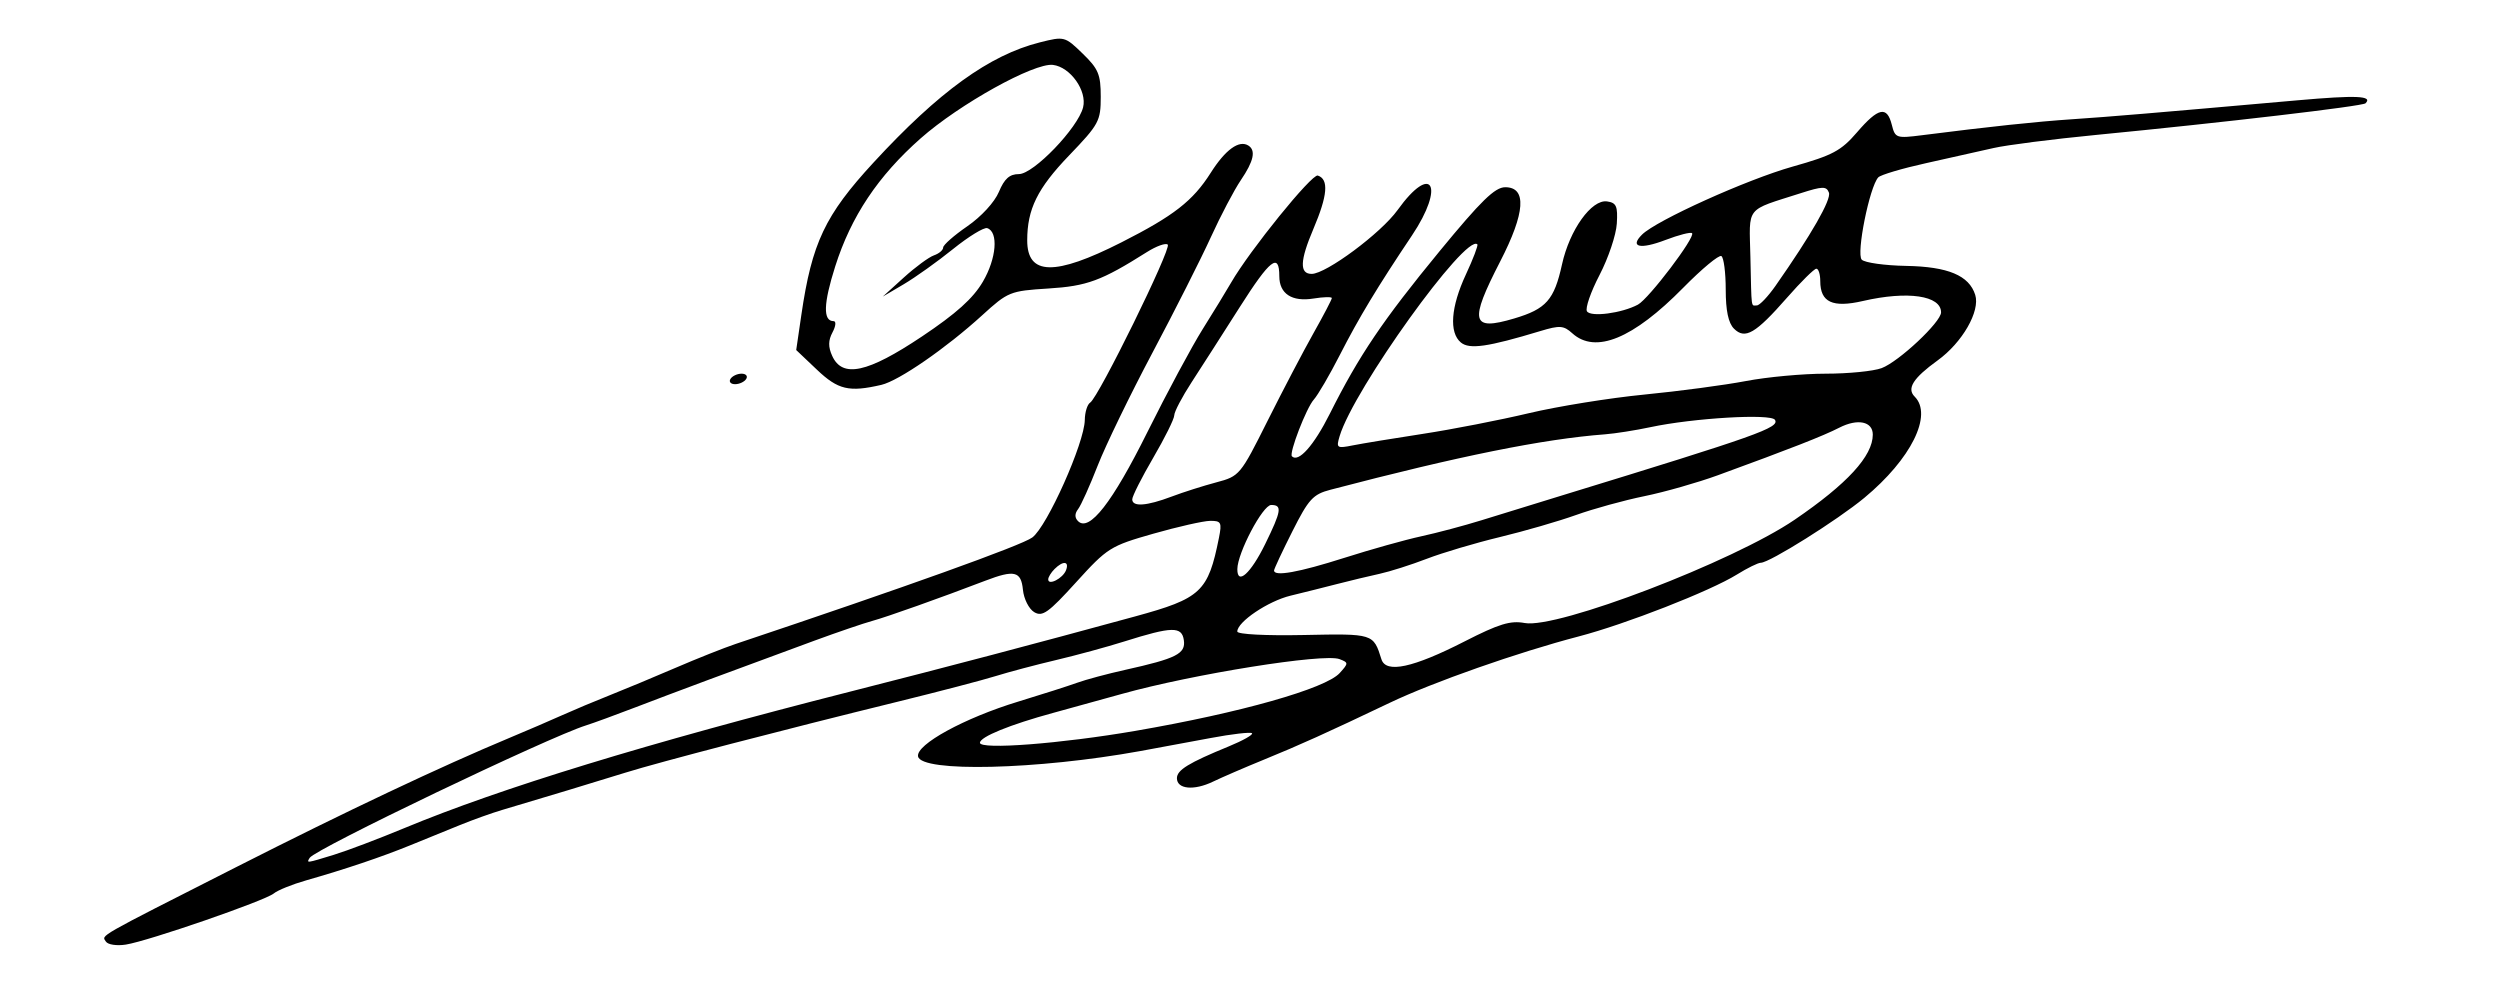 <?xml version="1.0" encoding="UTF-8" standalone="no"?>
<!-- Created with Inkscape (http://www.inkscape.org/) -->

<svg
   xmlns:dc="http://purl.org/dc/elements/1.1/"
   xmlns:cc="http://creativecommons.org/ns#"
   xmlns:rdf="http://www.w3.org/1999/02/22-rdf-syntax-ns#"
   xmlns:svg="http://www.w3.org/2000/svg"
   xmlns="http://www.w3.org/2000/svg"
   xmlns:sodipodi="http://sodipodi.sourceforge.net/DTD/sodipodi-0.dtd"
   xmlns:inkscape="http://www.inkscape.org/namespaces/inkscape"
   id="svg2985"
   version="1.1"
   inkscape:version="0.48.2 r9819"
   width="476"
   height="189"
   sodipodi:docname="nicolas-appert-signature.png">
  <defs
     id="defs2989" />
  <sodipodi:namedview
     pagecolor="#ffffff"
     bordercolor="#666666"
     borderopacity="1"
     objecttolerance="10"
     gridtolerance="10"
     guidetolerance="10"
     inkscape:pageopacity="0"
     inkscape:pageshadow="2"
     inkscape:window-width="1024"
     inkscape:window-height="553"
     id="namedview2987"
     showgrid="false"
     inkscape:zoom="0.92962185"
     inkscape:cx="106.42634"
     inkscape:cy="83.767603"
     inkscape:window-x="-4"
     inkscape:window-y="-4"
     inkscape:window-maximized="1"
     inkscape:current-layer="svg2985" />
  <path
     style="fill:#000000"
     d="m 20.159,179.277 c -0.789,-1.277 -2.232,-0.453 24.921,-14.235 20.94,-10.629 38.84,-19.091 52,-24.584 3.3,-1.377 7.8,-3.314 10,-4.303 2.2,-0.989 6.25,-2.688 9,-3.776 2.75,-1.087 8.375,-3.431 12.5,-5.208 4.125,-1.777 9.3,-3.833 11.5,-4.57 32.301,-10.813 54.43,-18.754 56.47,-20.265 2.825,-2.093 9.938,-18.02 9.995,-22.379 0.019,-1.48 0.481,-2.966 1.026,-3.303 1.583,-0.978 15.512,-29.337 14.773,-30.076 -0.368,-0.368 -2.153,0.267 -3.966,1.412 -8.689,5.484 -11.385,6.48 -18.797,6.944 -7.264,0.455 -7.659,0.615 -12.571,5.092 -6.874,6.265 -15.886,12.485 -19.202,13.254 -6.154,1.426 -8.231,0.938 -12.257,-2.882 l -3.953,-3.75 0.979,-6.691 c 2.008,-13.718 4.499,-18.979 13.725,-28.991 12.47,-13.531 22.085,-20.481 31.673,-22.896 4.672,-1.177 4.776,-1.149 8.169,2.139 2.993,2.901 3.437,3.962 3.437,8.221 0,4.619 -0.335,5.239 -6.032,11.172 -6.026,6.276 -7.968,10.215 -7.968,16.166 0,6.707 5.236,6.819 17.929,0.382 9.982,-5.062 13.614,-7.892 17.015,-13.253 2.789,-4.397 5.384,-6.283 7.147,-5.194 1.487,0.919 1.051,2.957 -1.409,6.583 -1.276,1.88 -3.852,6.78 -5.726,10.89 -1.874,4.11 -6.871,13.997 -11.104,21.972 -4.233,7.975 -8.927,17.65 -10.431,21.5 -1.504,3.85 -3.184,7.582 -3.735,8.292 -0.658,0.85 -0.663,1.63 -0.014,2.279 2.131,2.131 6.531,-3.511 13.202,-16.93 3.73,-7.503 8.476,-16.341 10.547,-19.641 2.071,-3.3 4.511,-7.293 5.422,-8.873 3.508,-6.082 15.366,-20.724 16.483,-20.352 2.135,0.711 1.878,3.773 -0.854,10.201 -2.558,6.02 -2.651,8.524 -0.314,8.524 2.755,0 13.2,-7.761 16.355,-12.151 6.561,-9.133 9.097,-4.647 2.737,4.841 -6.579,9.814 -10.09,15.631 -13.722,22.738 -1.947,3.811 -4.178,7.636 -4.957,8.5 -1.421,1.577 -4.756,10.22 -4.17,10.806 1.246,1.246 4.174,-2.044 7.21,-8.098 5.569,-11.106 10.08,-17.785 20.904,-30.954 7.91,-9.623 10.537,-12.183 12.5,-12.183 4.146,0 3.817,4.857 -0.958,14.13 -5.942,11.541 -5.515,13.289 2.656,10.863 6.109,-1.814 7.622,-3.525 9.113,-10.305 1.443,-6.564 5.627,-12.408 8.581,-11.986 1.769,0.253 2.057,0.909 1.853,4.226 -0.132,2.159 -1.612,6.562 -3.289,9.783 -1.676,3.221 -2.754,6.332 -2.395,6.913 0.709,1.147 6.633,0.371 9.702,-1.272 2.076,-1.111 11.009,-12.898 10.307,-13.6 -0.255,-0.255 -2.526,0.324 -5.046,1.287 -4.836,1.847 -6.893,1.38 -4.479,-1.016 2.736,-2.716 19.972,-10.498 28.692,-12.954 7.603,-2.141 9.207,-2.997 12.249,-6.532 4.061,-4.72 5.703,-5.071 6.62,-1.414 0.632,2.519 0.861,2.597 5.769,1.972 12.944,-1.648 21.698,-2.579 28.611,-3.041 7.155,-0.479 15.173,-1.153 42.847,-3.601 11.278,-0.998 14.395,-0.861 12.968,0.566 -0.559,0.559 -27.016,3.665 -51.314,6.025 -8.25,0.801 -17.025,1.923 -19.5,2.492 -2.475,0.57 -8.245,1.862 -12.823,2.873 -4.578,1.011 -8.689,2.232 -9.137,2.714 -1.667,1.796 -4.233,14.584 -3.144,15.673 0.578,0.578 4.383,1.11 8.457,1.183 7.968,0.143 11.974,1.823 13.145,5.513 0.984,3.099 -2.455,9.089 -7.172,12.494 -4.645,3.353 -5.902,5.337 -4.358,6.881 3.489,3.489 -0.682,11.889 -9.562,19.256 -5.105,4.235 -18.08,12.377 -19.724,12.377 -0.52,0 -2.573,1.011 -4.563,2.246 -5.059,3.141 -21.177,9.447 -30.118,11.784 -11.573,3.024 -27.715,8.694 -36,12.645 -12.037,5.74 -17.084,8.02 -24,10.842 -3.575,1.459 -7.911,3.332 -9.635,4.163 -3.624,1.747 -6.865,1.438 -6.865,-0.655 0,-1.558 2.205,-2.911 9.892,-6.066 2.69,-1.105 4.673,-2.227 4.406,-2.494 -0.267,-0.267 -3.818,0.143 -7.892,0.91 -4.074,0.767 -10.106,1.885 -13.406,2.484 -19.575,3.554 -41.702,4.085 -42.288,1.014 -0.43,-2.254 8.831,-7.319 19.086,-10.439 4.512,-1.373 9.553,-2.986 11.203,-3.584 1.65,-0.599 5.767,-1.704 9.148,-2.455 9.757,-2.169 11.537,-3.068 11.171,-5.646 -0.379,-2.667 -2.243,-2.629 -11.319,0.233 -3.3,1.041 -9.15,2.634 -13,3.542 -3.85,0.907 -9.025,2.281 -11.5,3.052 -2.475,0.771 -10.8,2.95 -18.5,4.842 -22.446,5.515 -45.521,11.526 -52,13.545 -5.659,1.764 -15.673,4.794 -23.5,7.112 -1.925,0.57 -5.525,1.859 -8,2.865 -2.475,1.006 -6.75,2.745 -9.5,3.866 -5.462,2.226 -12.334,4.541 -19.806,6.674 -2.644,0.754 -5.411,1.873 -6.15,2.487 -1.667,1.383 -23.904,9.068 -28.176,9.737 -1.723,0.27 -3.428,0.012 -3.789,-0.573 z m 43.421,-16.528 c 2.475,-0.758 8.504,-3.041 13.398,-5.074 18.389,-7.638 46.135,-16.13 85.102,-26.045 19.066,-4.851 34.625,-8.957 54,-14.25 12.618,-3.447 13.947,-4.69 16.008,-14.982 0.586,-2.927 0.419,-3.248 -1.679,-3.226 -1.281,0.013 -6.154,1.115 -10.829,2.447 -8.174,2.33 -8.737,2.684 -14.674,9.226 -5.297,5.837 -6.433,6.646 -8,5.702 -1.004,-0.605 -1.967,-2.518 -2.139,-4.25 -0.353,-3.552 -1.616,-3.854 -7.187,-1.721 -8.399,3.218 -18.733,6.893 -21.5,7.646 -1.65,0.449 -6.6,2.139 -11,3.755 -15.746,5.783 -27.111,10.016 -34,12.663 -3.85,1.479 -8.125,3.042 -9.5,3.473 -7.116,2.229 -51.571,23.533 -52.609,25.211 -0.648,1.048 -0.725,1.058 4.609,-0.575 z M 216.226,139.149 c 19.905,-3.429 36.167,-8.032 38.851,-10.998 1.7,-1.879 1.699,-1.99 -0.035,-2.655 -2.971,-1.14 -27.905,2.848 -41.462,6.631 -4.125,1.151 -9.975,2.767 -13,3.591 -8.301,2.26 -14,4.585 -14,5.71 0,1.359 15.396,0.176 29.646,-2.278 z m 62.656,-17.035 c 6.51,-3.327 8.708,-3.999 11.418,-3.491 6.155,1.155 39.695,-11.681 51.42,-19.678 10.003,-6.823 14.86,-12.117 14.86,-16.197 0,-2.512 -2.886,-3.107 -6.381,-1.316 -3.065,1.571 -9.246,3.992 -23.119,9.055 -3.85,1.405 -10.15,3.199 -14,3.986 -3.85,0.787 -9.7,2.399 -13,3.583 -3.3,1.183 -9.825,3.073 -14.5,4.201 -4.675,1.127 -10.938,2.988 -13.917,4.135 -2.979,1.147 -7.029,2.436 -9,2.864 -1.971,0.428 -5.608,1.303 -8.083,1.942 -2.475,0.64 -6.465,1.638 -8.866,2.219 -4.26,1.03 -10.134,4.987 -10.134,6.829 0,0.526 5.412,0.809 12.621,0.661 13.326,-0.274 13.284,-0.287 14.825,4.619 0.858,2.733 5.998,1.627 15.857,-3.412 z m -75.911,-13.544 c 0.666,-1.735 -0.555,-1.859 -2.191,-0.223 -0.66,0.66 -1.2,1.546 -1.2,1.969 0,1.245 2.796,-0.194 3.391,-1.746 z m 37.917,-4.978 c 3.106,-6.333 3.277,-7.445 1.146,-7.445 -1.607,0 -6.427,9.139 -6.444,12.219 -0.018,3.141 2.552,0.825 5.298,-4.774 z m 15.03,2.636 c 5.039,-1.606 11.637,-3.456 14.662,-4.112 3.025,-0.656 8.2,-2.033 11.5,-3.06 3.3,-1.027 10.275,-3.177 15.5,-4.778 37.2,-11.4 41.29,-12.852 40.371,-14.34 -0.754,-1.22 -15.508,-0.353 -23.709,1.394 -2.839,0.605 -6.737,1.219 -8.662,1.365 -11.739,0.891 -27.749,4.123 -52.259,10.55 -3.331,0.874 -4.156,1.774 -7.25,7.918 -1.92,3.813 -3.491,7.168 -3.491,7.457 0,1.199 4.715,0.353 13.338,-2.394 z m -32.838,-11.68 c 2.2,-0.832 6.025,-2.049 8.5,-2.706 4.43,-1.175 4.582,-1.359 9.755,-11.694 2.89,-5.775 6.828,-13.293 8.75,-16.706 1.922,-3.413 3.495,-6.422 3.495,-6.687 0,-0.265 -1.571,-0.226 -3.492,0.085 -4.105,0.666 -6.508,-0.905 -6.508,-4.256 0,-4.571 -1.752,-3.205 -7.513,5.859 -3.218,5.063 -7.344,11.501 -9.169,14.308 -1.825,2.807 -3.319,5.653 -3.319,6.326 0,0.672 -1.8,4.304 -4,8.071 -2.2,3.767 -4,7.333 -4,7.924 0,1.471 2.725,1.281 7.5,-0.524 z m 47.853,-11.945 c 5.581,-0.854 14.647,-2.622 20.147,-3.928 5.5,-1.306 15.4,-2.903 22,-3.548 6.6,-0.645 15.302,-1.805 19.338,-2.576 4.036,-0.772 10.869,-1.403 15.185,-1.403 4.316,0 9.114,-0.476 10.662,-1.058 3.275,-1.231 11.315,-8.773 11.315,-10.615 0,-3.206 -6.36,-4.132 -14.877,-2.166 -5.781,1.334 -8.123,0.244 -8.123,-3.783 0,-1.308 -0.338,-2.372 -0.75,-2.365 -0.412,0.007 -2.914,2.48 -5.56,5.497 -6.022,6.867 -8.009,8.029 -10.121,5.917 -1.069,-1.069 -1.569,-3.44 -1.569,-7.439 0,-3.228 -0.372,-6.099 -0.827,-6.38 -0.455,-0.281 -3.717,2.427 -7.25,6.018 -9.568,9.726 -16.732,12.667 -21.139,8.68 -1.644,-1.488 -2.387,-1.539 -6.079,-0.422 -10.012,3.03 -13.5,3.532 -15.133,2.177 -2.278,-1.891 -1.917,-6.779 0.959,-12.956 1.381,-2.967 2.362,-5.545 2.18,-5.727 -2.17,-2.17 -23.577,27.642 -26.225,36.52 -0.674,2.259 -0.529,2.361 2.502,1.754 1.77,-0.354 7.783,-1.342 13.364,-2.197 z M 175.506,64.09 c 6.57,-4.395 9.766,-7.267 11.636,-10.458 2.591,-4.421 3,-9.481 0.825,-10.194 -0.612,-0.201 -3.537,1.589 -6.5,3.976 -2.963,2.388 -7.188,5.403 -9.388,6.701 l -4,2.36 4,-3.627 c 2.2,-1.995 4.787,-3.899 5.75,-4.231 0.963,-0.332 1.75,-1.002 1.75,-1.489 0,-0.487 2.07,-2.309 4.6,-4.049 2.659,-1.83 5.196,-4.592 6.013,-6.548 1.048,-2.509 2.033,-3.383 3.808,-3.383 2.79,0 11.236,-8.783 12.221,-12.708 0.79,-3.15 -2.429,-7.682 -5.74,-8.083 -3.583,-0.433 -17.811,7.468 -25.19,13.989 -8.123,7.178 -13.244,14.854 -16.269,24.383 -2.251,7.093 -2.347,10.418 -0.3,10.418 0.511,0 0.416,0.957 -0.21,2.126 -0.826,1.544 -0.842,2.777 -0.057,4.5 1.941,4.259 6.717,3.227 17.051,-3.685 z m 162.569,-9.691 c 6.818,-9.738 10.649,-16.432 10.149,-17.733 -0.472,-1.229 -1.217,-1.214 -5.346,0.111 -10.709,3.434 -9.823,2.314 -9.602,12.14 0.232,10.302 0.088,9.233 1.239,9.233 0.514,0 2.117,-1.688 3.561,-3.75 z m -198.996,17.75 c 0.34,-0.55 1.293,-1 2.118,-1 0.825,0 1.222,0.45 0.882,1 -0.34,0.55 -1.293,1 -2.118,1 -0.825,0 -1.222,-0.45 -0.882,-1 z"
     id="path3006"
     inkscape:connector-curvature="0" />
</svg>
